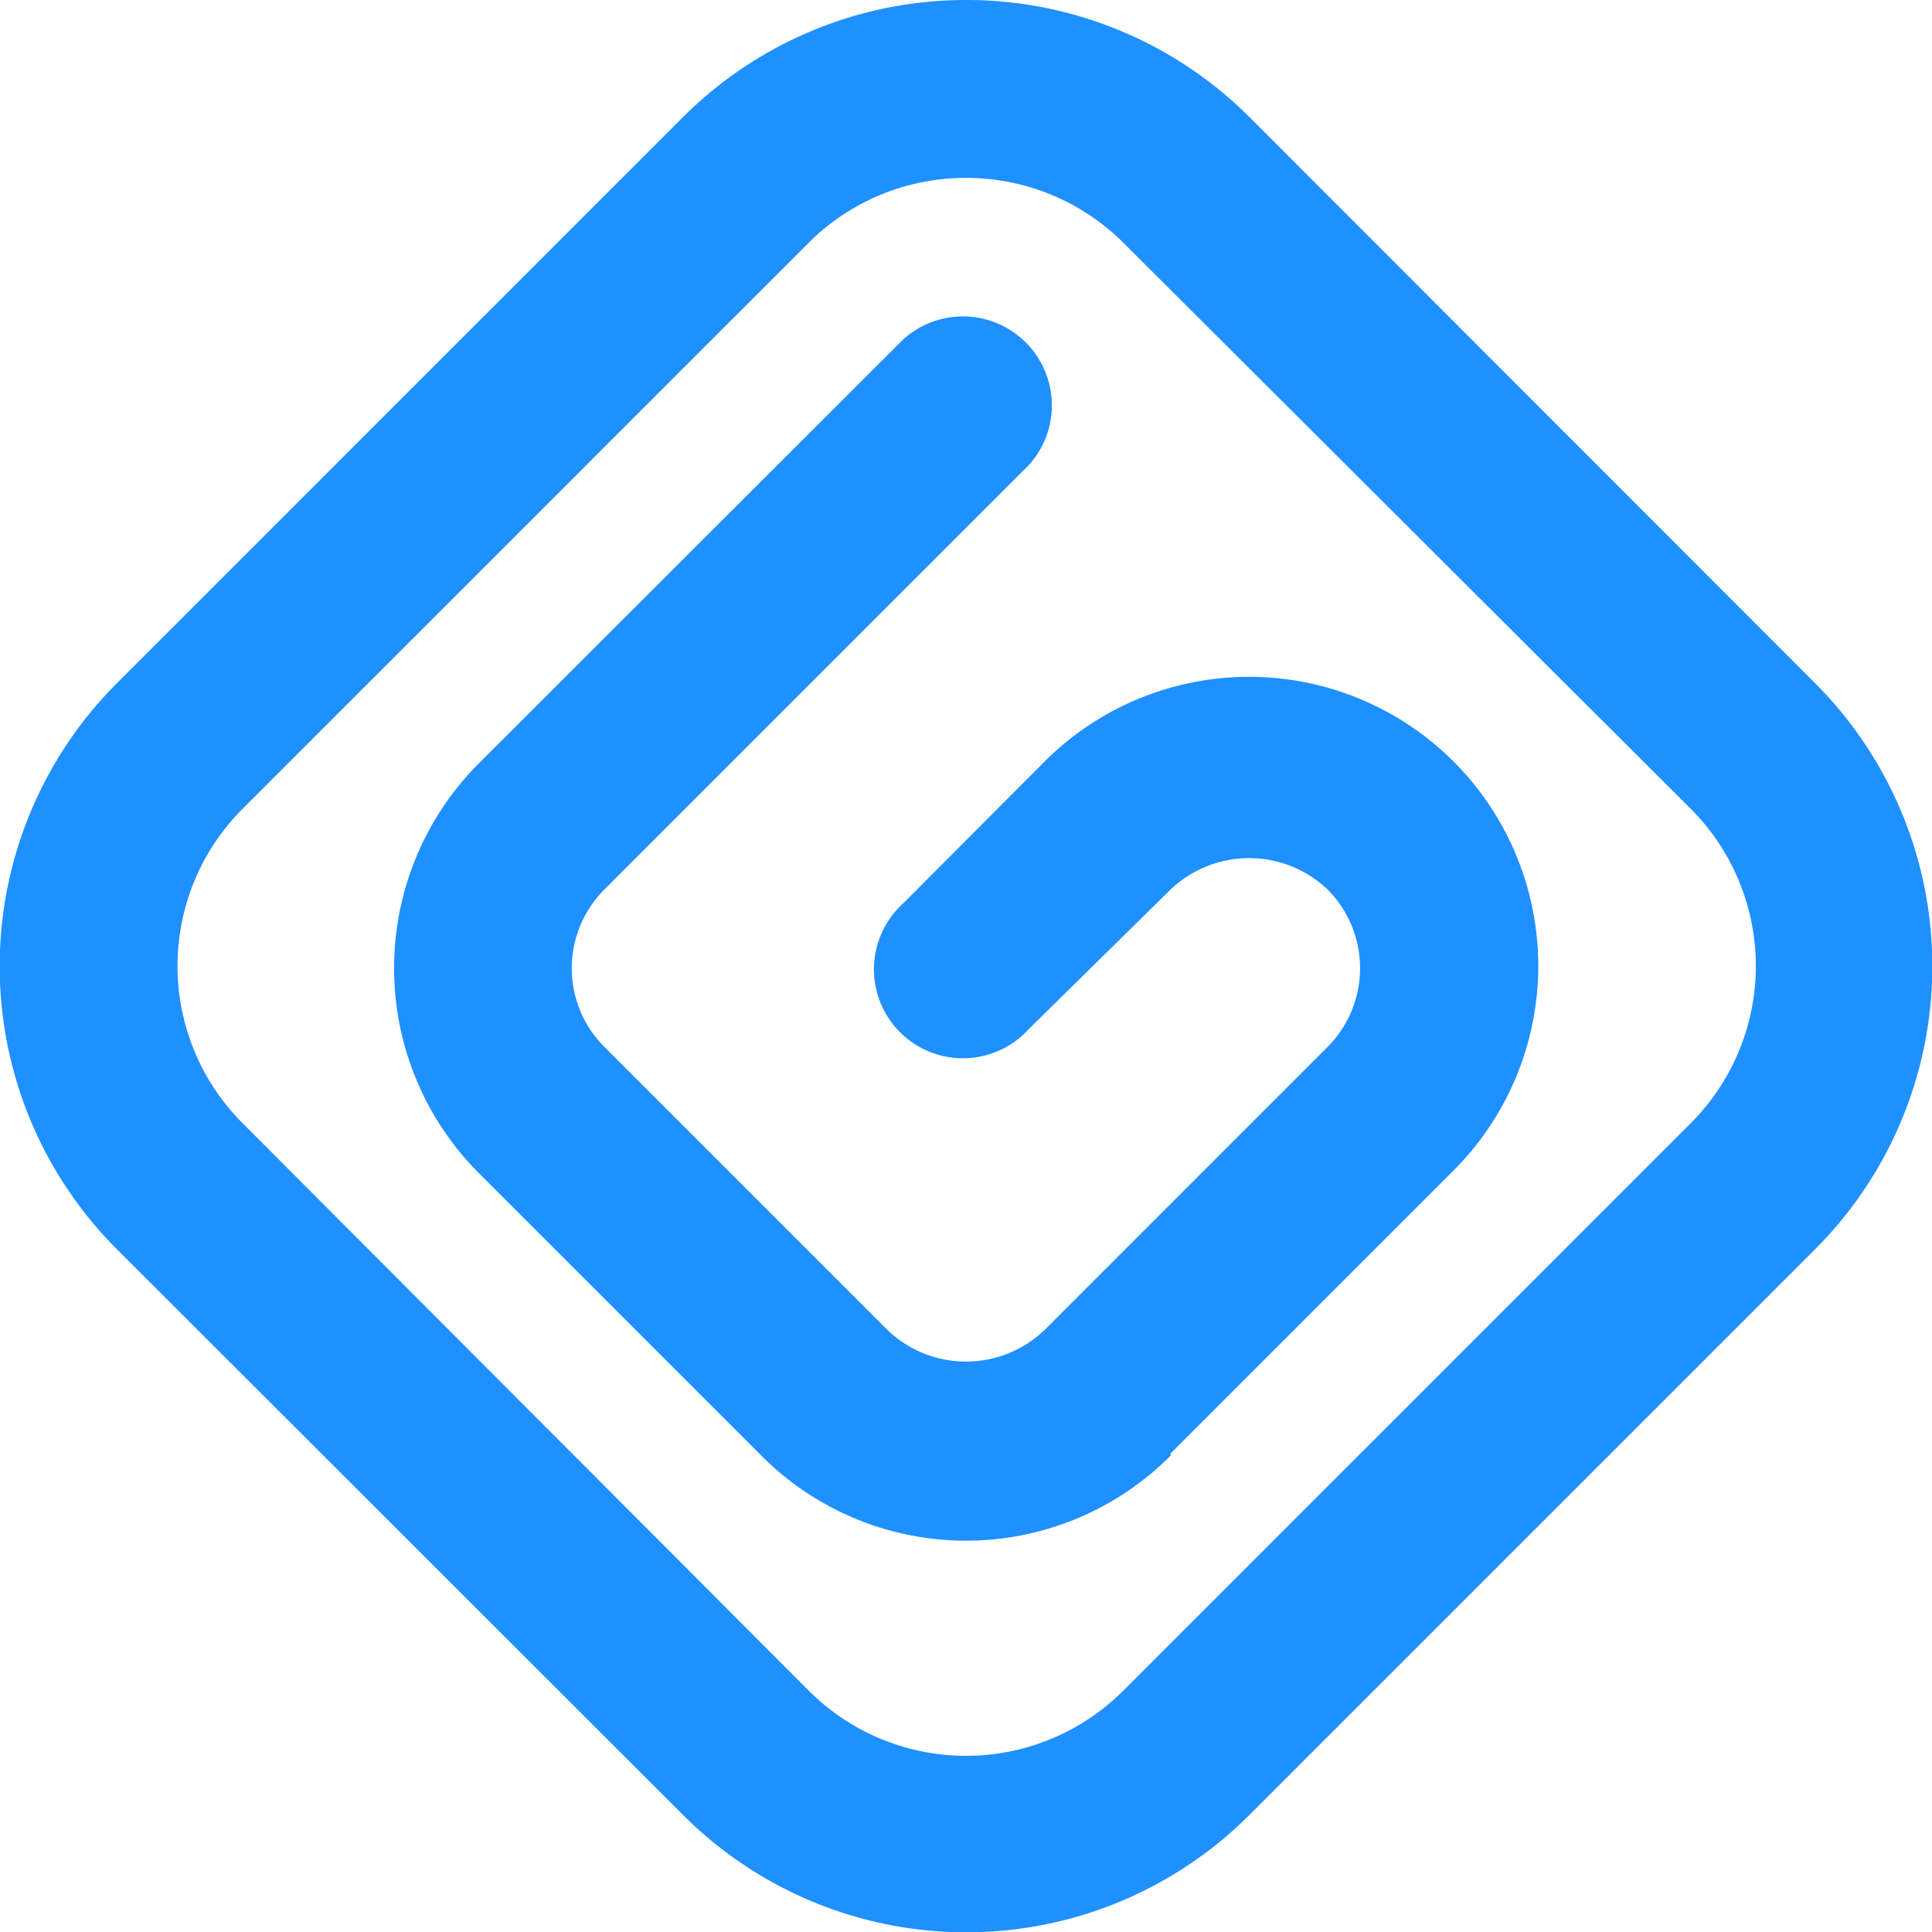 <svg xmlns="http://www.w3.org/2000/svg" viewBox="0 0 43.44 43.44"><defs><style>.cls-1{fill:#1e90ff;}</style></defs><title>logo-color</title><g id="Layer_2" data-name="Layer 2"><g id="Layer_1-2" data-name="Layer 1"><path class="cls-1" d="M21.72,4a5,5,0,0,1,3.55,1.47L38,18.17a5,5,0,0,1,0,7.1L25.27,38a5,5,0,0,1-7.1,0L5.47,25.27a5,5,0,0,1,0-7.1l12.7-12.7A5,5,0,0,1,21.72,4m0-4a9,9,0,0,0-6.37,2.64L2.64,15.35a9,9,0,0,0,0,12.75L15.35,40.8a9,9,0,0,0,12.75,0L40.8,28.1a9,9,0,0,0,0-12.75L28.1,2.64A9,9,0,0,0,21.72,0Zm4.6,32.68,6.36-6.36a6.5,6.5,0,0,0-9.19-9.2l-3.18,3.19a2,2,0,1,0,2.82,2.83L26.32,20a2.56,2.56,0,0,1,3.53,0,2.51,2.51,0,0,1,0,3.54l-6.36,6.36a2.55,2.55,0,0,1-3.54,0l-6.36-6.36a2.5,2.5,0,0,1,0-3.54l9.54-9.54a2,2,0,0,0-2.82-2.83l-9.55,9.54a6.52,6.52,0,0,0,0,9.2l6.36,6.36a6.49,6.49,0,0,0,9.2,0Z"/></g></g></svg>
